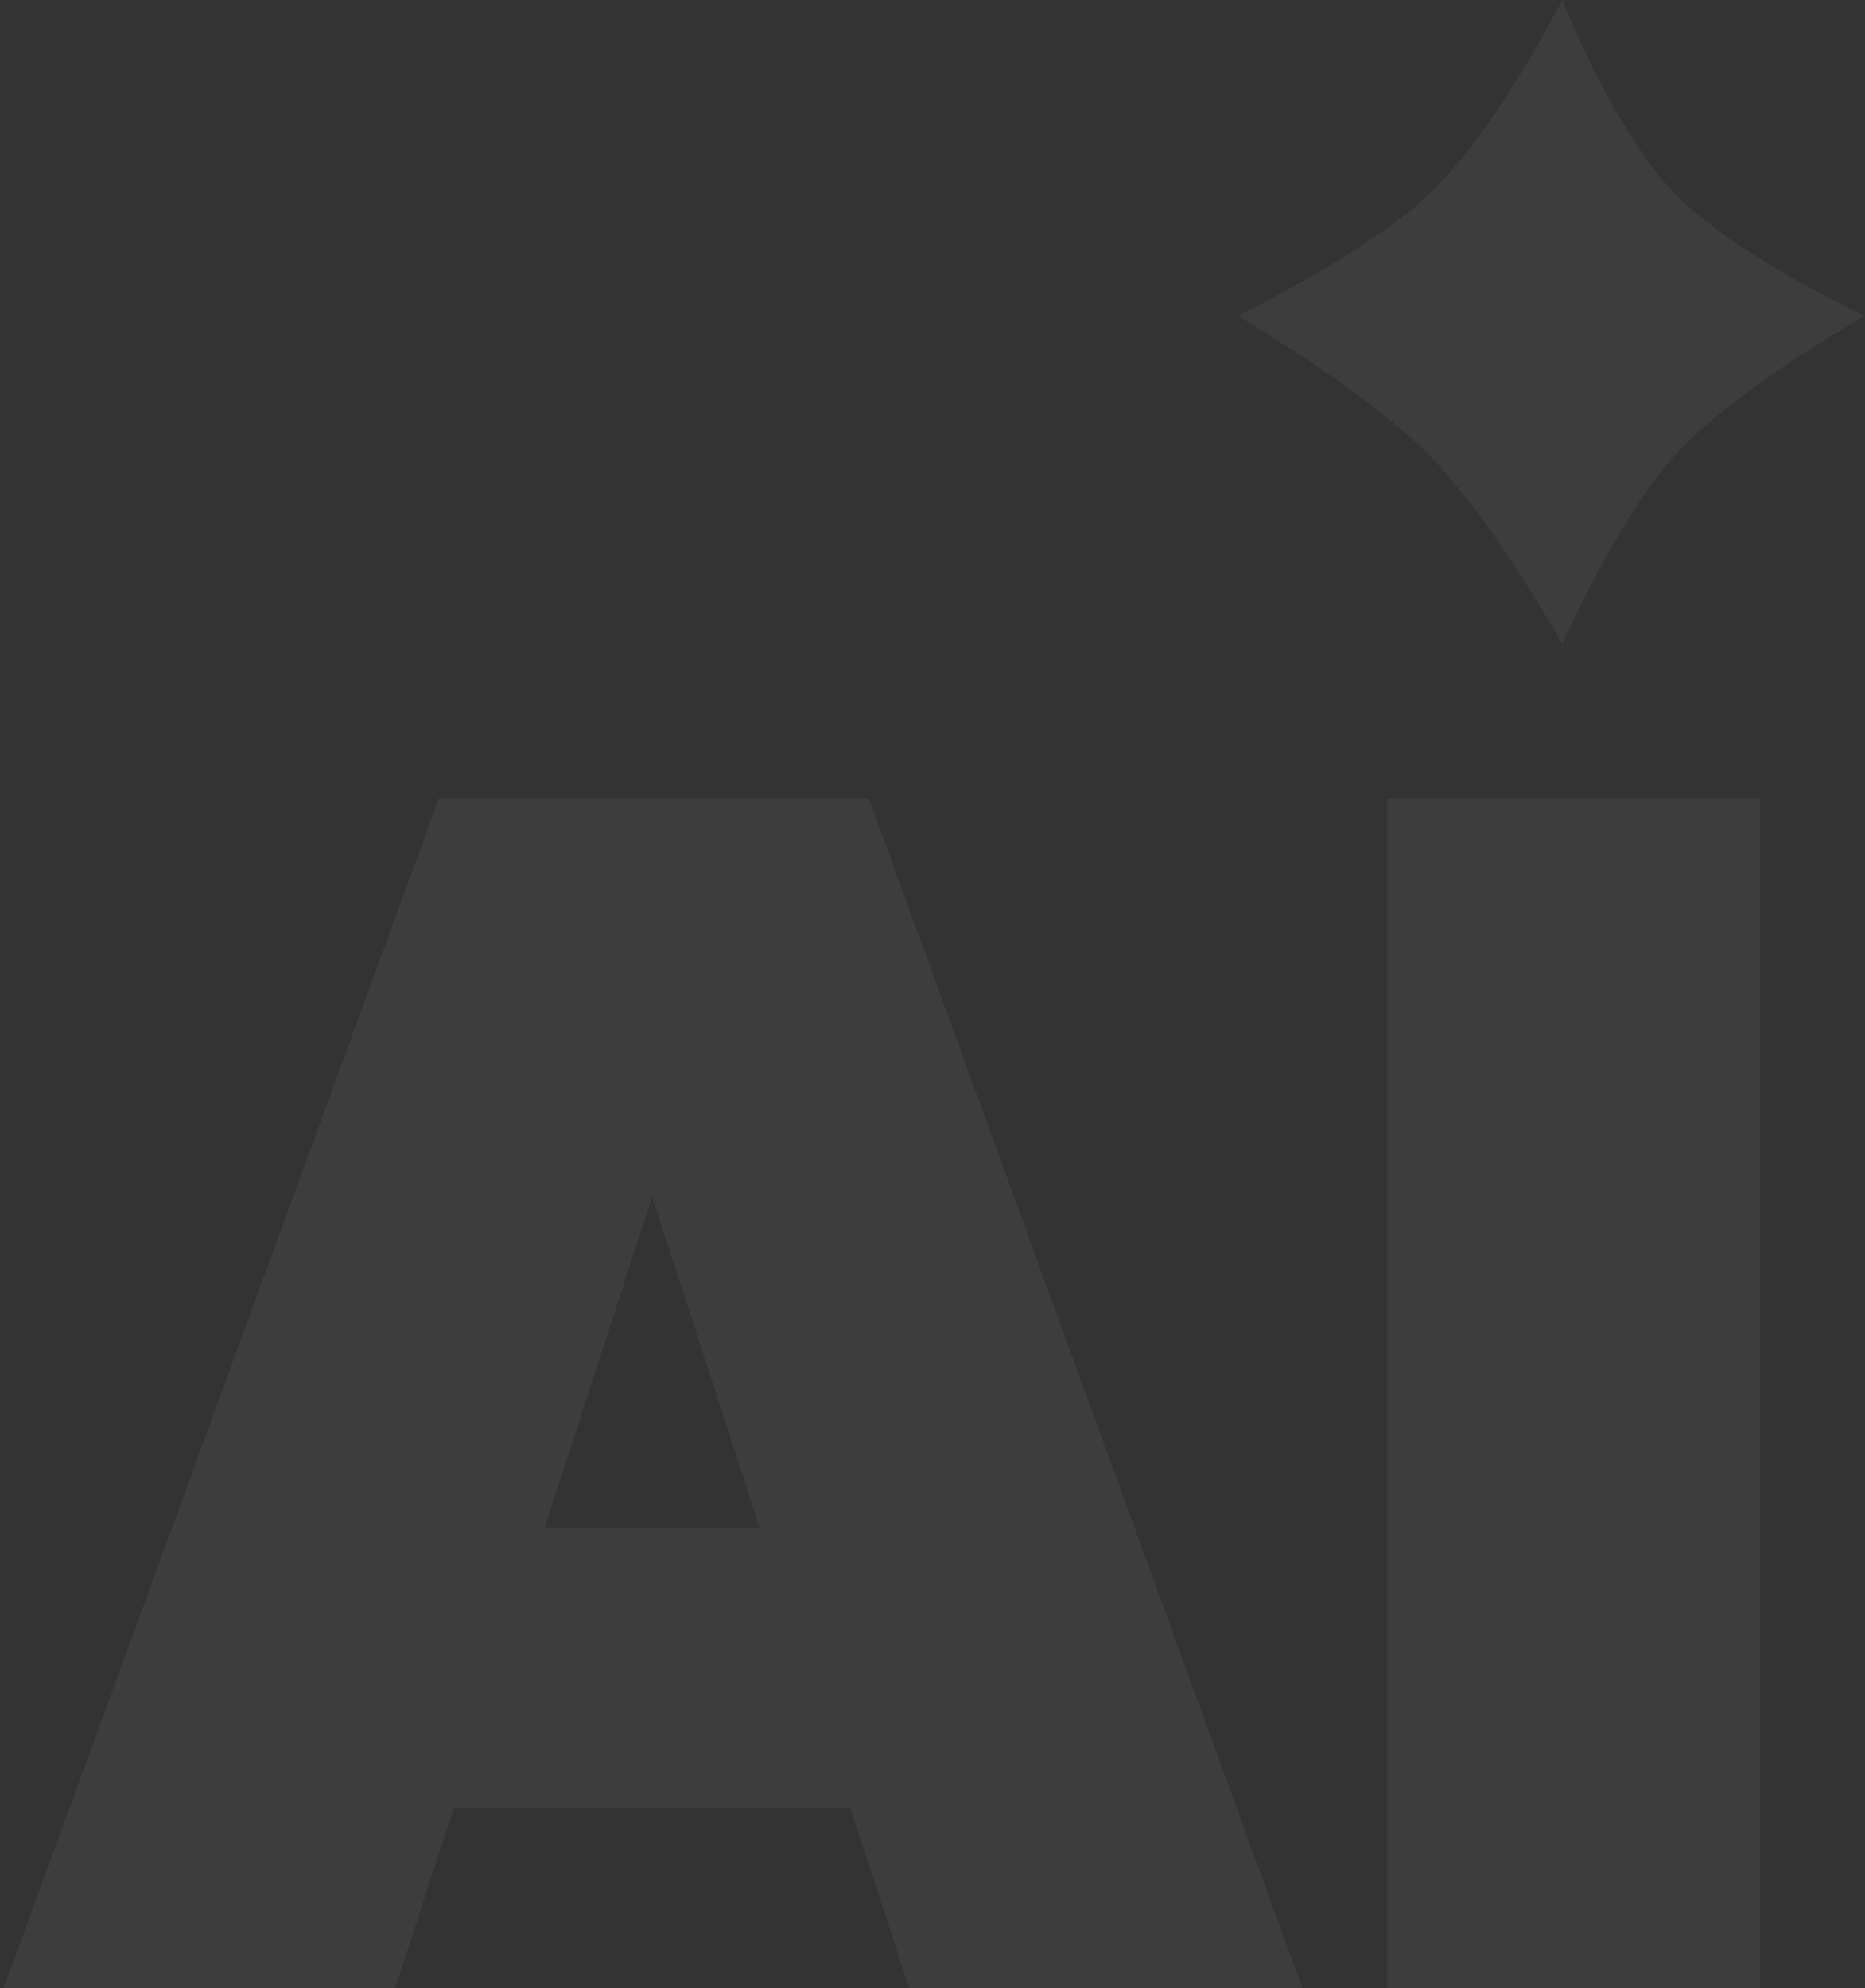<svg width="333" height="355" viewBox="0 0 333 355" fill="none" xmlns="http://www.w3.org/2000/svg">
<rect x="0" y="0" width="333" height="355" fill="#333333" stroke="none"/>
<path fill-rule="evenodd" clip-rule="evenodd" d="M333 56.394C333 56.394 310.189 69.199 299.4 80.942C288.713 92.574 278.948 115 278.948 115C278.948 115 266.536 92.656 254.843 80.942C243.483 69.561 221 56.394 221 56.394C221 56.394 243.62 45.448 254.843 34.942C267.189 23.385 278.948 0 278.948 0C278.948 0 288.048 23.431 299.4 34.942C310.101 45.794 333 56.394 333 56.394ZM70.544 355L81.044 322.9H151.845L162.345 355H232.545L155.145 142.6H78.344L0.645 355H70.544ZM116.445 213.7L135.645 272.8H97.245L116.445 213.7ZM314.276 355V142.6H247.676V355H314.276Z" fill="white" fill-opacity="0.05"/>
</svg>
